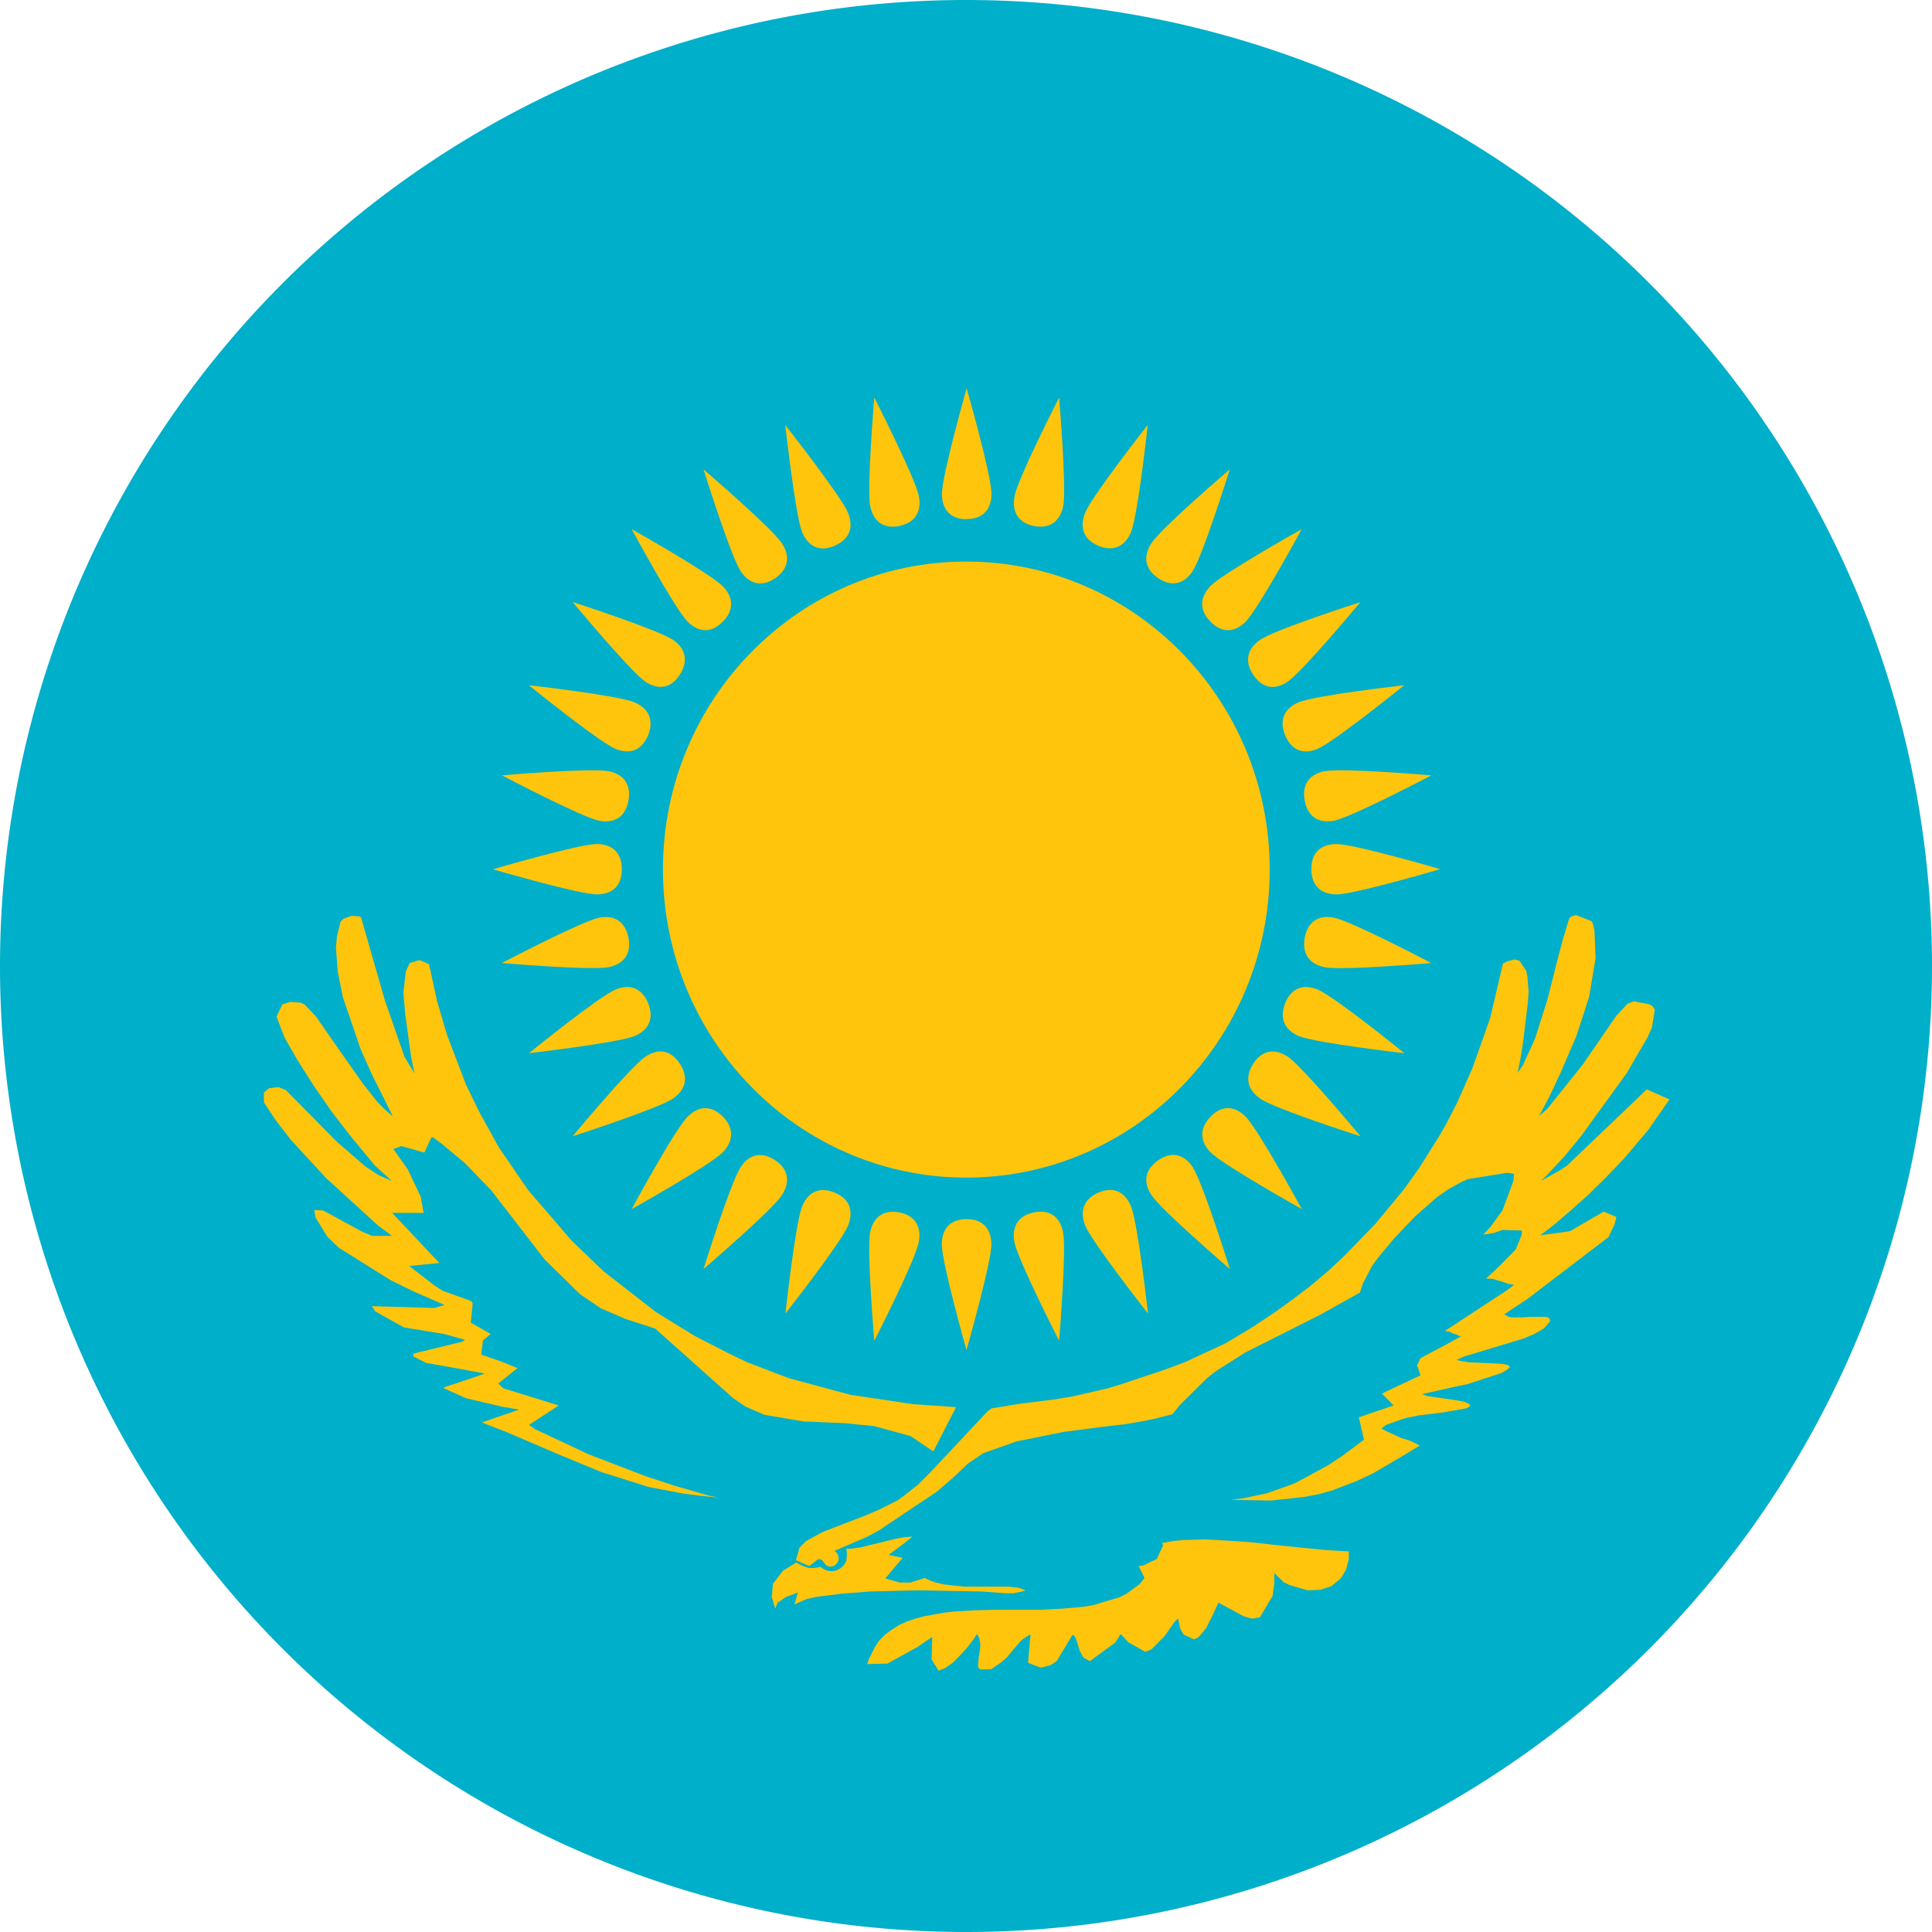 <svg width="15" height="15" fill="none" xmlns="http://www.w3.org/2000/svg"><path d="M15 7.5a7.5 7.5 0 1 0-15 0 7.5 7.5 0 0 0 15 0z" fill="#00AFCA"/><path fill-rule="evenodd" clip-rule="evenodd" d="M7.505 4.03c.14 0 .193-.09.193-.196 0-.142-.193-.82-.193-.82s-.192.678-.192.82c0 .107.052.197.192.197zm.523.054c.137.026.206-.051.227-.156.027-.14-.032-.841-.032-.841s-.32.625-.346.765c-.02.105.014.204.15.232zm.5.154c.13.053.213-.01.253-.107.054-.131.13-.832.13-.832s-.432.55-.486.682c-.04.099-.025.203.104.257h-.001zm.732.196c-.058.088-.15.133-.268.055-.116-.08-.11-.184-.052-.272.078-.12.608-.573.608-.573s-.21.672-.288.79zm.138.393c.1.1.2.074.273 0 .1-.101.435-.718.435-.718s-.608.34-.707.44c-.074.076-.1.178 0 .278h-.001zm.6.465c-.087.06-.19.064-.268-.053-.078-.118-.033-.213.055-.272.116-.08.777-.292.777-.292s-.448.538-.564.617zm-.02.417c.055.13.155.146.252.105.13-.055.672-.494.672-.494s-.69.078-.82.133c-.096.04-.158.124-.104.256zm.38.663c-.103.02-.2-.015-.228-.154-.027-.14.05-.21.153-.23.138-.028.83.032.83.032s-.617.324-.755.352zm-.177.377c.002.142.09.195.195.195.14 0 .806-.196.806-.196s-.667-.195-.806-.195c-.106 0-.195.053-.195.196zm.102.76c-.103-.021-.178-.09-.153-.23.027-.14.125-.175.228-.154.138.028.754.352.754.352s-.692.06-.83.032zm-.305.279c-.052.132.01.215.106.256.13.054.82.133.82.133s-.543-.44-.673-.494c-.097-.04-.2-.026-.253.105zm-.193.742c-.087-.06-.13-.153-.055-.272.078-.118.182-.112.27-.053.115.079.563.617.563.617S9.9 8.61 9.785 8.53zm-.386.14c-.098.1-.074.202 0 .277.1.1.708.44.708.44s-.336-.616-.435-.716c-.074-.076-.175-.102-.273-.002zm-.458.61c-.06-.088-.064-.192.052-.272.116-.08.21-.034.268.055.077.118.288.79.288.79s-.53-.455-.608-.573zm-.412-.021c-.128.056-.143.158-.103.257.053.13.487.682.487.682s-.078-.7-.132-.832c-.04-.098-.122-.162-.252-.107zM5.75 9.063c.058-.09.15-.133.268-.055.117.078.11.184.052.272-.077.118-.608.573-.608.573s.21-.672.288-.79zm-.138-.394c-.1-.1-.2-.074-.274.002-.1.1-.434.717-.434.717s.607-.34.706-.44c.075-.076.1-.178.002-.28zm-.602-.464c.087-.06.19-.065.268.053.078.118.033.213-.054.272-.117.079-.778.292-.778.292s.447-.538.564-.617zm.022-.417c-.055-.13-.156-.146-.253-.105-.13.054-.672.494-.672.494s.69-.08.82-.133c.096-.04.158-.125.105-.256zm-.38-.663c.102-.02.198.014.227.154.028.139-.05.209-.153.23-.137.027-.83-.032-.83-.032s.619-.324.756-.352zm.176-.377c-.001-.142-.09-.195-.194-.195-.14 0-.807.196-.807.196s.667.195.807.195c.105 0 .194-.053.194-.196zm-.102-.76c.103.02.179.09.153.23-.027.14-.125.174-.228.154-.137-.028-.754-.352-.754-.352s.69-.06.829-.032zm.306-.28c.052-.132-.01-.215-.106-.255-.13-.055-.82-.133-.82-.133s.543.44.673.494c.097.04.2.025.253-.106zm.192-.741c.087.059.13.153.054.272-.077.118-.18.112-.268.053-.117-.08-.564-.618-.564-.618s.66.214.778.293zm.388-.14c.098-.101.073-.202-.002-.277-.1-.101-.706-.442-.706-.442s.335.618.434.718c.075.075.175.102.274 0zm1.89 4.316c1.3 0 2.356-1.07 2.356-2.392 0-1.32-1.055-2.391-2.356-2.391S5.147 5.43 5.147 6.75c0 1.322 1.055 2.393 2.356 2.393zm.374.502c-.02-.105.014-.202.15-.232.139-.028.208.05.228.156.027.14-.031.84-.031.84s-.32-.625-.347-.764zm-.372-.18c-.14.002-.192.09-.192.197 0 .143.192.82.192.82s.193-.677.193-.82c0-.106-.053-.197-.193-.197zm-.748.104c.02-.105.09-.182.227-.156.137.028.17.127.15.232-.026.14-.345.765-.345.765s-.06-.702-.032-.841zm-.276-.31c-.13-.053-.212.009-.252.107-.053.13-.13.832-.13.832s.432-.55.486-.682c.04-.1.026-.203-.104-.257zm-.41-5.042c.059.088.064.192-.052.273-.116.078-.21.032-.268-.056-.078-.118-.288-.79-.288-.79s.53.455.608.573zm.41.02c.129-.055.144-.157.104-.256-.054-.13-.487-.681-.487-.681s.078.7.13.83c.04.099.124.163.253.108zm.654-.385c.02.105-.014.202-.151.232-.138.027-.206-.051-.227-.156-.027-.14.032-.841.032-.841s.319.625.346.765z" fill="#FEC50C"/><path fill-rule="evenodd" clip-rule="evenodd" d="M9.781 12.558l-.059.009-.023-.005-.045-.014-.04-.022-.154-.083-.04.087-.055.11-.054.065-.018.013-.023.01-.08-.037-.019-.032-.01-.023-.008-.041-.005-.028-.027.023-.077.11-.103.105-.023.01-.027.009-.13-.073-.06-.065-.04.065-.199.146-.05-.027-.028-.051-.03-.096-.01-.018-.009-.01h-.009l-.122.202-.049.032-.073.019-.099-.037v-.018l.018-.202-.013.004-.055.037-.036.041-.04.046-.04.05-.05.042-.073.05h-.087l-.013-.022v-.014l.005-.06.01-.06.003-.032-.009-.055-.018-.032-.027.042-.045.06-.054.059-.059.06-.063.045-.027.01-.023.009-.054-.087.005-.175-.114.078-.234.129-.158.004.013-.036.045-.092.036-.055.046-.046.05-.037.058-.037.06-.027.067-.023.067-.018.077-.014.077-.014.077-.009.167-.01.172-.004h.343l.167-.009.158-.014.077-.013.2-.06.057-.028.1-.073.04-.05-.045-.092.036-.005.104-.05.05-.106-.009-.018.077-.014.081-.009.176-.005.186.01.19.014.194.022.19.019.184.018.172.01v.063l-.023.083-.04.064-.072.06-.086.028-.1.004-.14-.041-.045-.023-.072-.069v.078l-.014.1-.099.166zm-3.6-.444l.103.045.063-.05c.052-.018.043.053.1.054a.066.066 0 0 0 .056-.033.067.067 0 0 0-.024-.089l.257-.111.1-.055.04-.028.398-.266.122-.105.122-.115.117-.079.258-.091.361-.073.316-.041.163-.019.158-.027.104-.023.108-.028.054-.068.213-.211.077-.06.225-.142.574-.289.312-.174.023-.07.071-.137.05-.068.123-.147.162-.17.167-.147.091-.064.1-.055.05-.023.31-.05.05.009-.005.055-.085.229-.09.124-.06.064.086-.014.064-.023.15.005v.032l-.047.115-.135.137-.095.088.054.004.06.018.058.019.045.009-.054.041-.064.042-.42.275.032.004.04.019.02.004.017.01.013.004.014-.005-.09.05-.235.125-.027.059.008.014.02.06-.272.128-.027.014.09.092-.27.092.04.174-.172.128-.104.069-.253.137-.072.028-.077.027-.08.028-.087.018-.09.019-.095.013.311.005.258-.028.113-.022.1-.028.193-.074.127-.06.24-.141.121-.074-.072-.036-.072-.023-.113-.051-.04-.022.035-.028.145-.051.108-.023.113-.013.1-.014.158-.028.018-.009.013-.013-.013-.014-.014-.005-.018-.009-.05-.01-.244-.036-.036-.014.244-.055.11-.023.265-.087.023-.014.022-.013.018-.019-.013-.013-.018-.005-.023-.005-.059-.004-.207-.009-.06-.01-.035-.009.031-.013.032-.014.456-.138.086-.036.04-.023.037-.023.04-.046.005-.014-.005-.014-.013-.009-.014-.004h-.126l-.059.004h-.08l-.024-.004-.018-.01-.018-.009.18-.119.63-.481.048-.101.014-.055-.099-.042-.262.152-.23.032.108-.083.122-.105.14-.124.14-.138.14-.146.19-.225.163-.234-.177-.078-.1.096-.519.496-.054.036-.149.083.031-.028.154-.165.131-.16.352-.486.16-.275.035-.079.022-.137-.018-.027-.023-.014-.122-.024-.049.019-.086.092-.262.381-.276.344-.063.055.081-.152.082-.174.126-.293.068-.207.032-.101.05-.298-.009-.22-.014-.055-.01-.014-.117-.046-.036.009-.018.015-.004.013-.046.151-.04.152-.08.316-.096.303-.095.207-.04.059.026-.133.018-.12.036-.298.005-.078-.009-.119-.01-.046-.053-.078-.04-.009-.015.005-.036.009-.036.018-.099.422-.136.385-.117.266-.09.175-.05.087-.158.252-.118.165-.22.266-.24.248-.127.119-.13.11-.137.105-.14.101-.095.064-.099.065-.199.119-.158.073-.158.074-.163.06-.298.1-.135.042-.28.064-.14.023-.145.018-.14.018-.199.033-.03.022-.439.468-.1.101-.117.092-.045.032-.146.073-.108.046-.31.119-.04.019-.106.059-.05.05-.027.097v.001zm1.242-1.189l-.334-.023-.487-.073-.475-.128-.325-.124-.154-.074-.258-.133-.297-.183-.406-.316-.249-.239-.339-.394-.226-.33-.145-.262-.108-.22-.149-.39-.077-.261-.063-.289-.073-.032-.077.023-.03.064-.019.165.014.165.045.331.027.132-.077-.128-.153-.44-.186-.647-.013-.004-.059-.005-.063.023-.023.023-.027.109-.009.088.014.188.04.202.14.408.086.192.163.326-.063-.055-.059-.06-.109-.138-.203-.288-.166-.239-.087-.091-.032-.014-.08-.005-.06.019-.045.096.064.165.1.174.125.197.14.202.145.188.19.23.131.119-.104-.046-.104-.069-.217-.188-.398-.403-.058-.023-.072.009-.04.033v.077l.094.142.117.151.271.294.402.367.11.082h-.154l-.077-.032-.303-.165-.069-.004.01.059.09.147.09.087.402.252.167.082.253.111-.08.023-.485-.014.027.041.222.124.311.051.163.045-.018.014-.339.083-.04.01-.005.022.1.05.234.042.222.041-.09.032-.208.069-.014.004-.005.005v.005l.172.077.276.065.135.023-.289.1.19.074.406.174.334.138.366.115.262.05.136.018.145.014-.073-.014-.08-.023-.19-.055-.222-.073-.443-.17-.42-.197-.045-.032.231-.151-.43-.133-.04-.037.15-.12-.123-.05-.159-.055.014-.11.06-.05-.155-.088.014-.138v-.017l-.014-.014-.217-.078-.059-.037-.202-.156.234-.023-.366-.389h.244l-.022-.124-.1-.212-.113-.16.063-.023.177.051.054-.115.013-.004.068.05.181.151.204.211.414.536.276.271.163.11.194.083.226.073.601.537.1.069.148.064.303.051.312.013.235.023.284.078.176.119.177-.344zm.49 1.403l-.078-.009h-.343l-.086-.009-.08-.009-.074-.018-.036-.014-.036-.018-.112.036h-.082l-.113-.032.1-.119.036-.041-.11-.023.11-.082.054-.042.022-.018-.054.004-.063.01-.28.068-.064.01-.054.004a.212.212 0 0 1 0 .092.124.124 0 0 1-.06.067.121.121 0 0 1-.139-.021.26.26 0 0 1-.094.009.407.407 0 0 1-.095-.042l-.104.065-.077.101-.009.101.027.091.018-.046.068-.045.09-.033-.027.092.095-.042.077-.017.19-.024.23-.018.38-.009.248.005.23.004.19.014h.06l.071-.014.01-.005h.01v-.004l-.01-.005-.037-.013v-.001z" fill="#FEC50C"/></svg>